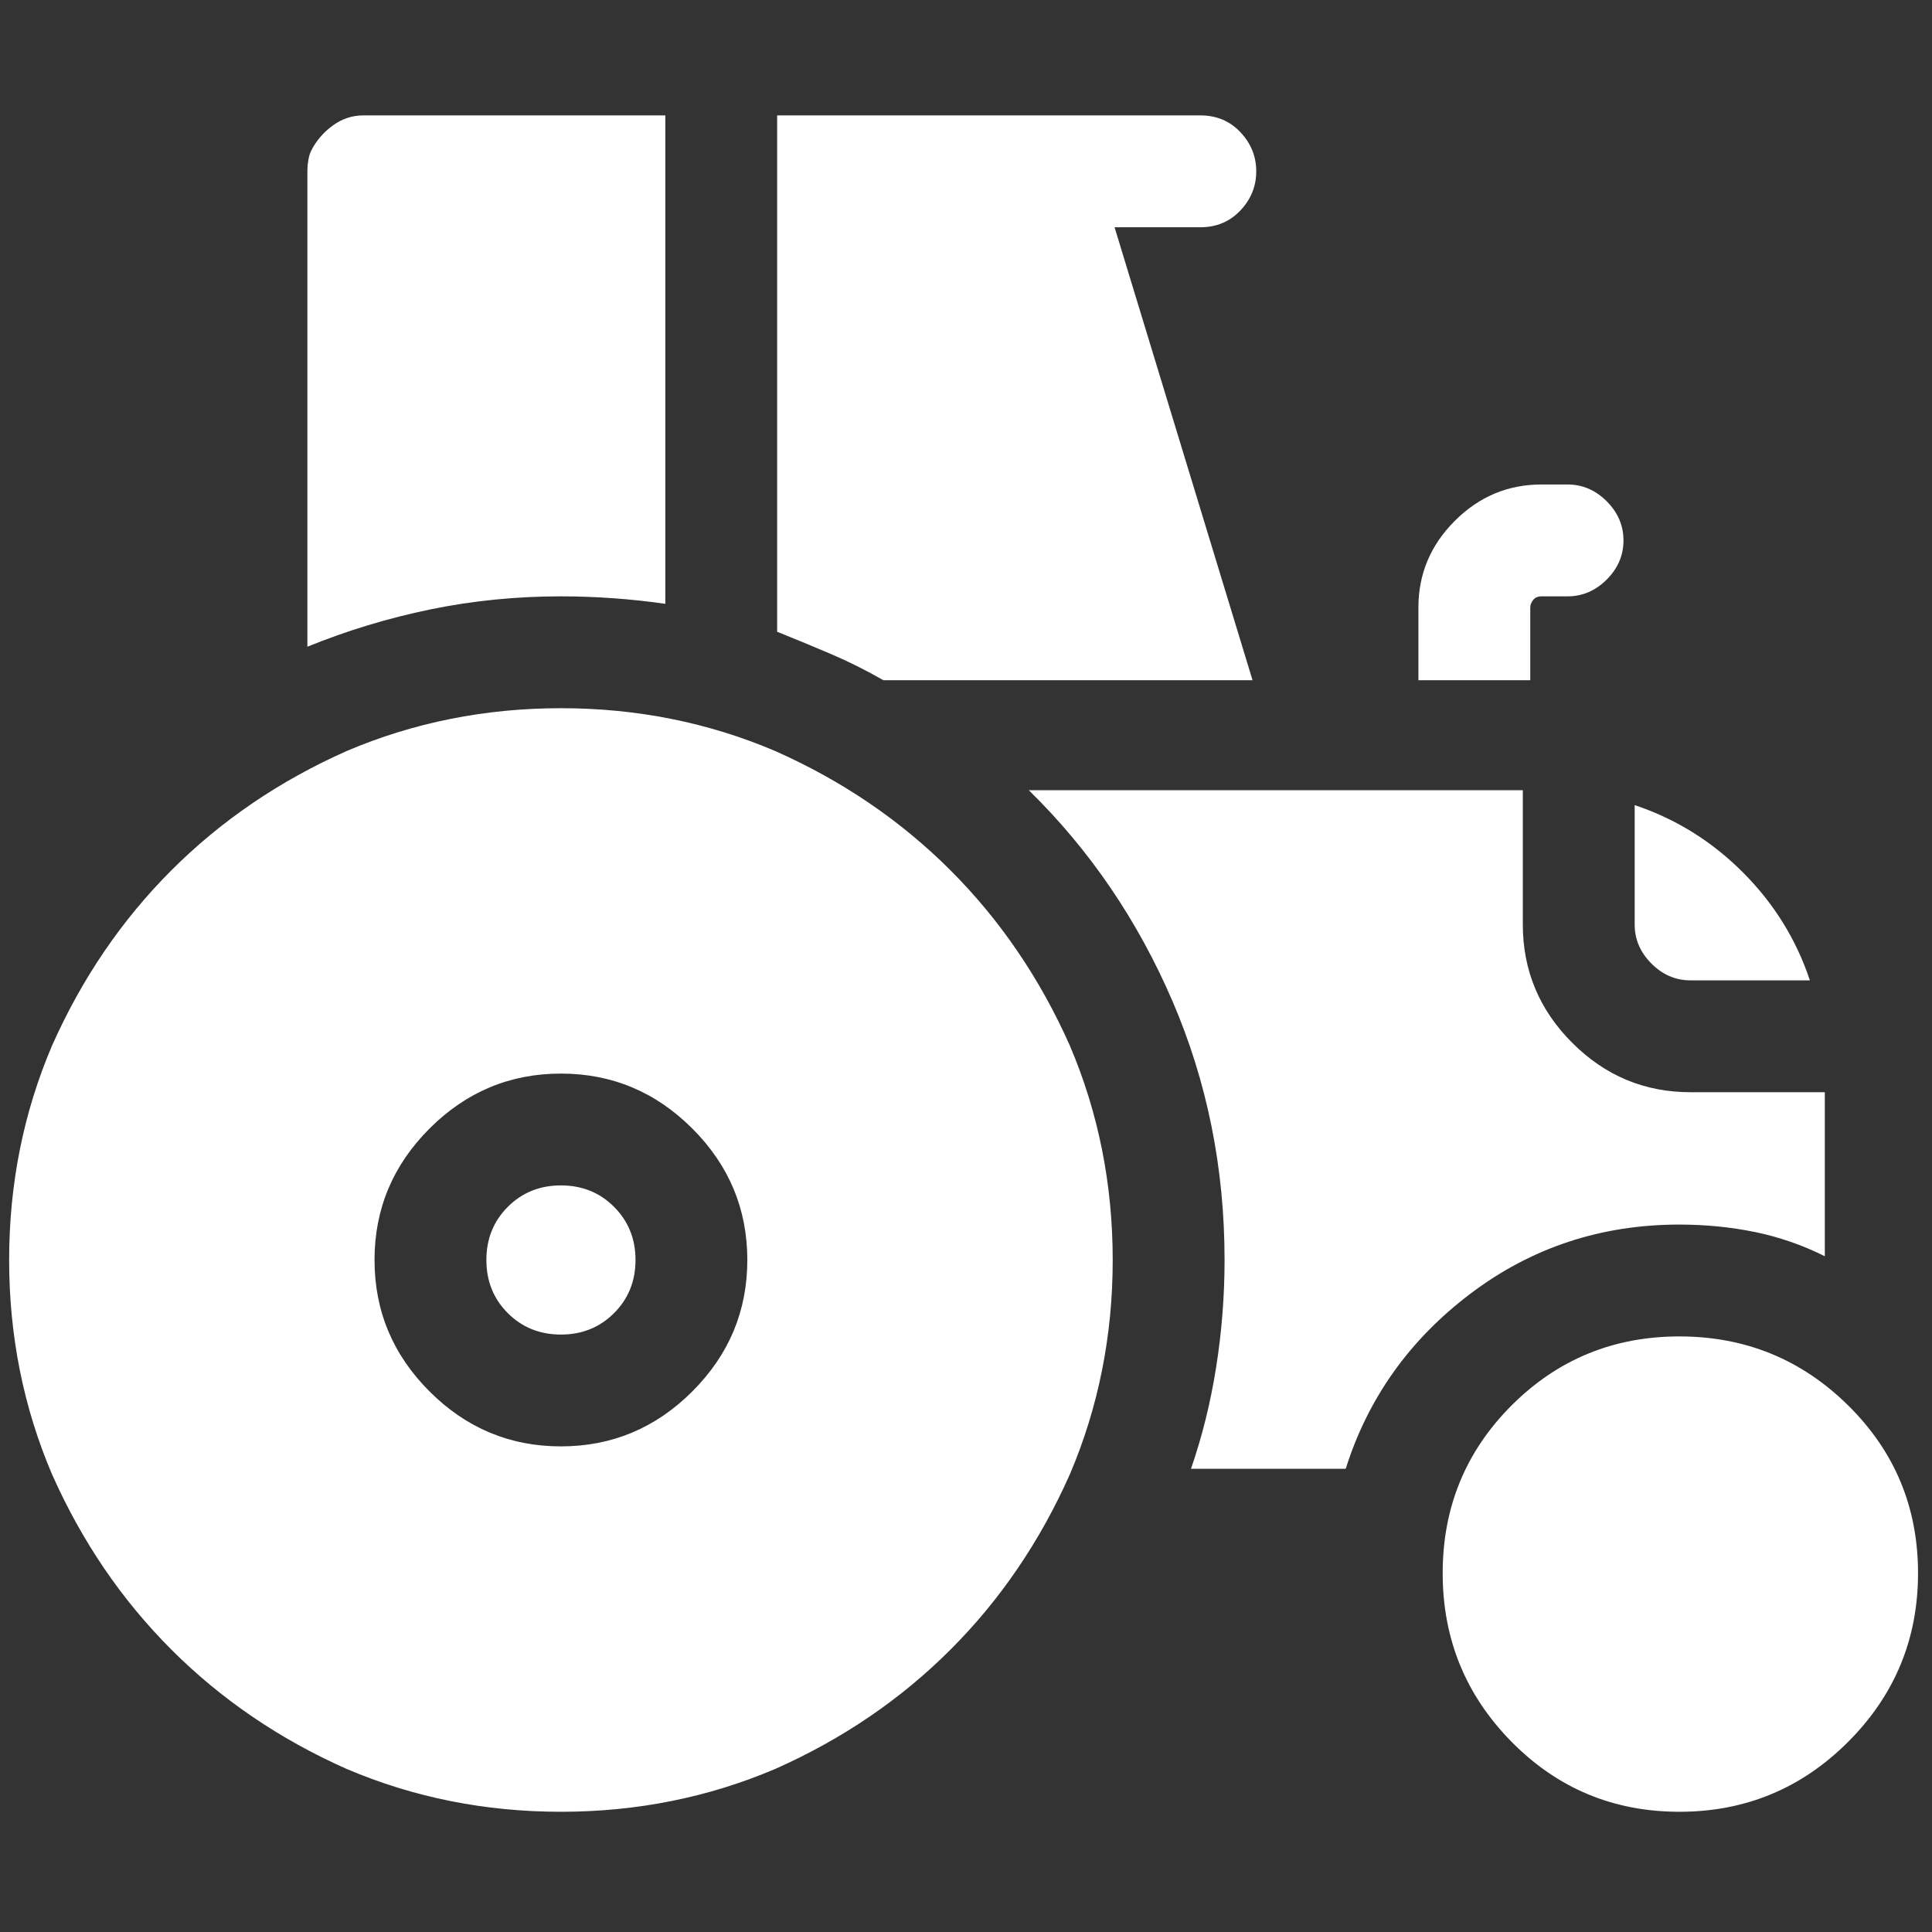 <svg width="48" height="48" viewBox="0 0 48 48" fill="none" xmlns="http://www.w3.org/2000/svg">
    <rect x="0" y="0" width="48" height="48" fill="#333333" stroke="none"/>
    <g clip-path="url(#clip0_431_310)">
    <path d="M13.936 29.451C13.411 29.451 12.971 29.629 12.616 29.984C12.261 30.339 12.084 30.779 12.084 31.304C12.084 31.829 12.261 32.269 12.616 32.624C12.971 32.979 13.411 33.157 13.936 33.157C14.461 33.157 14.901 32.979 15.256 32.624C15.611 32.269 15.789 31.829 15.789 31.304C15.789 30.779 15.611 30.339 15.256 29.984C14.901 29.629 14.461 29.451 13.936 29.451ZM13.936 17.595C12.053 17.595 10.277 17.95 8.61 18.66C6.943 19.401 5.492 20.389 4.257 21.624C3.022 22.86 2.034 24.311 1.293 25.978C0.582 27.645 0.227 29.421 0.227 31.304C0.227 33.187 0.582 34.963 1.293 36.63C2.034 38.297 3.022 39.748 4.257 40.983C5.492 42.219 6.943 43.207 8.61 43.948C10.277 44.658 12.053 45.013 13.936 45.013C15.82 45.013 17.595 44.658 19.262 43.948C20.93 43.207 22.381 42.219 23.616 40.983C24.851 39.748 25.839 38.297 26.58 36.63C27.29 34.963 27.645 33.187 27.645 31.304C27.645 29.421 27.29 27.645 26.58 25.978C25.839 24.311 24.851 22.86 23.616 21.624C22.381 20.389 20.93 19.401 19.262 18.66C17.595 17.95 15.82 17.595 13.936 17.595ZM13.936 35.935C12.67 35.935 11.582 35.48 10.671 34.569C9.76 33.658 9.305 32.57 9.305 31.304C9.305 30.038 9.76 28.95 10.671 28.039C11.582 27.128 12.67 26.673 13.936 26.673C15.202 26.673 16.29 27.128 17.201 28.039C18.112 28.95 18.567 30.038 18.567 31.304C18.567 32.57 18.112 33.658 17.201 34.569C16.29 35.48 15.202 35.935 13.936 35.935ZM31.119 16.9L27.691 5.646H29.822C30.223 5.646 30.555 5.507 30.817 5.229C31.08 4.952 31.211 4.627 31.211 4.257C31.211 3.886 31.08 3.562 30.817 3.284C30.555 3.006 30.223 2.867 29.822 2.867H19.308V15.696C19.772 15.882 20.219 16.067 20.652 16.252C21.084 16.437 21.516 16.653 21.948 16.9H31.119ZM16.53 15.002V2.867H9.027C8.749 2.867 8.494 2.952 8.263 3.122C8.031 3.292 7.854 3.5 7.73 3.747C7.699 3.809 7.676 3.886 7.661 3.979C7.645 4.072 7.637 4.149 7.637 4.21C7.637 4.241 7.637 4.257 7.637 4.257V16.067C8.626 15.665 9.644 15.357 10.694 15.14C11.744 14.924 12.825 14.816 13.936 14.816C14.368 14.816 14.801 14.832 15.233 14.863C15.665 14.893 16.097 14.94 16.53 15.002ZM47.653 39.085C47.653 40.721 47.074 42.118 45.916 43.276C44.758 44.434 43.361 45.013 41.724 45.013C40.088 45.013 38.699 44.434 37.556 43.276C36.414 42.118 35.843 40.721 35.843 39.085C35.843 37.448 36.414 36.059 37.556 34.916C38.699 33.774 40.088 33.203 41.724 33.203C43.361 33.203 44.758 33.774 45.916 34.916C47.074 36.059 47.653 37.448 47.653 39.085ZM42.002 24.357H44.966C44.627 23.338 44.071 22.443 43.299 21.671C42.527 20.899 41.632 20.343 40.613 20.003V22.968C40.613 23.338 40.752 23.662 41.03 23.94C41.307 24.218 41.632 24.357 42.002 24.357ZM45.337 31.211V27.136H42.002C40.86 27.136 39.88 26.727 39.061 25.908C38.243 25.09 37.834 24.11 37.834 22.968V19.726C37.834 19.695 37.834 19.672 37.834 19.656C37.834 19.641 37.834 19.633 37.834 19.633H25.561C27.074 21.115 28.262 22.86 29.127 24.866C29.991 26.873 30.424 29.019 30.424 31.304C30.424 32.199 30.354 33.087 30.215 33.967C30.076 34.847 29.868 35.688 29.59 36.491H33.434C33.99 34.731 35.024 33.28 36.537 32.138C38.05 30.995 39.779 30.424 41.724 30.424C42.373 30.424 42.998 30.486 43.6 30.609C44.202 30.733 44.781 30.933 45.337 31.211ZM38.019 15.094C38.019 15.032 38.042 14.971 38.089 14.909C38.135 14.847 38.205 14.816 38.297 14.816H38.946C39.316 14.816 39.64 14.677 39.918 14.399C40.196 14.122 40.335 13.797 40.335 13.427C40.335 13.056 40.196 12.732 39.918 12.454C39.64 12.176 39.316 12.037 38.946 12.037H38.297C37.464 12.037 36.746 12.338 36.144 12.941C35.541 13.543 35.24 14.261 35.24 15.094V16.9H38.019V15.094Z" fill="white"/>
    </g>
    <defs>
    <clipPath id="clip0_431_310">
    <rect width="47.425" height="47.425" fill="white" transform="matrix(1 0 0 -1 0.227 47.653)"/>
    </clipPath>
    </defs>
    </svg>
    